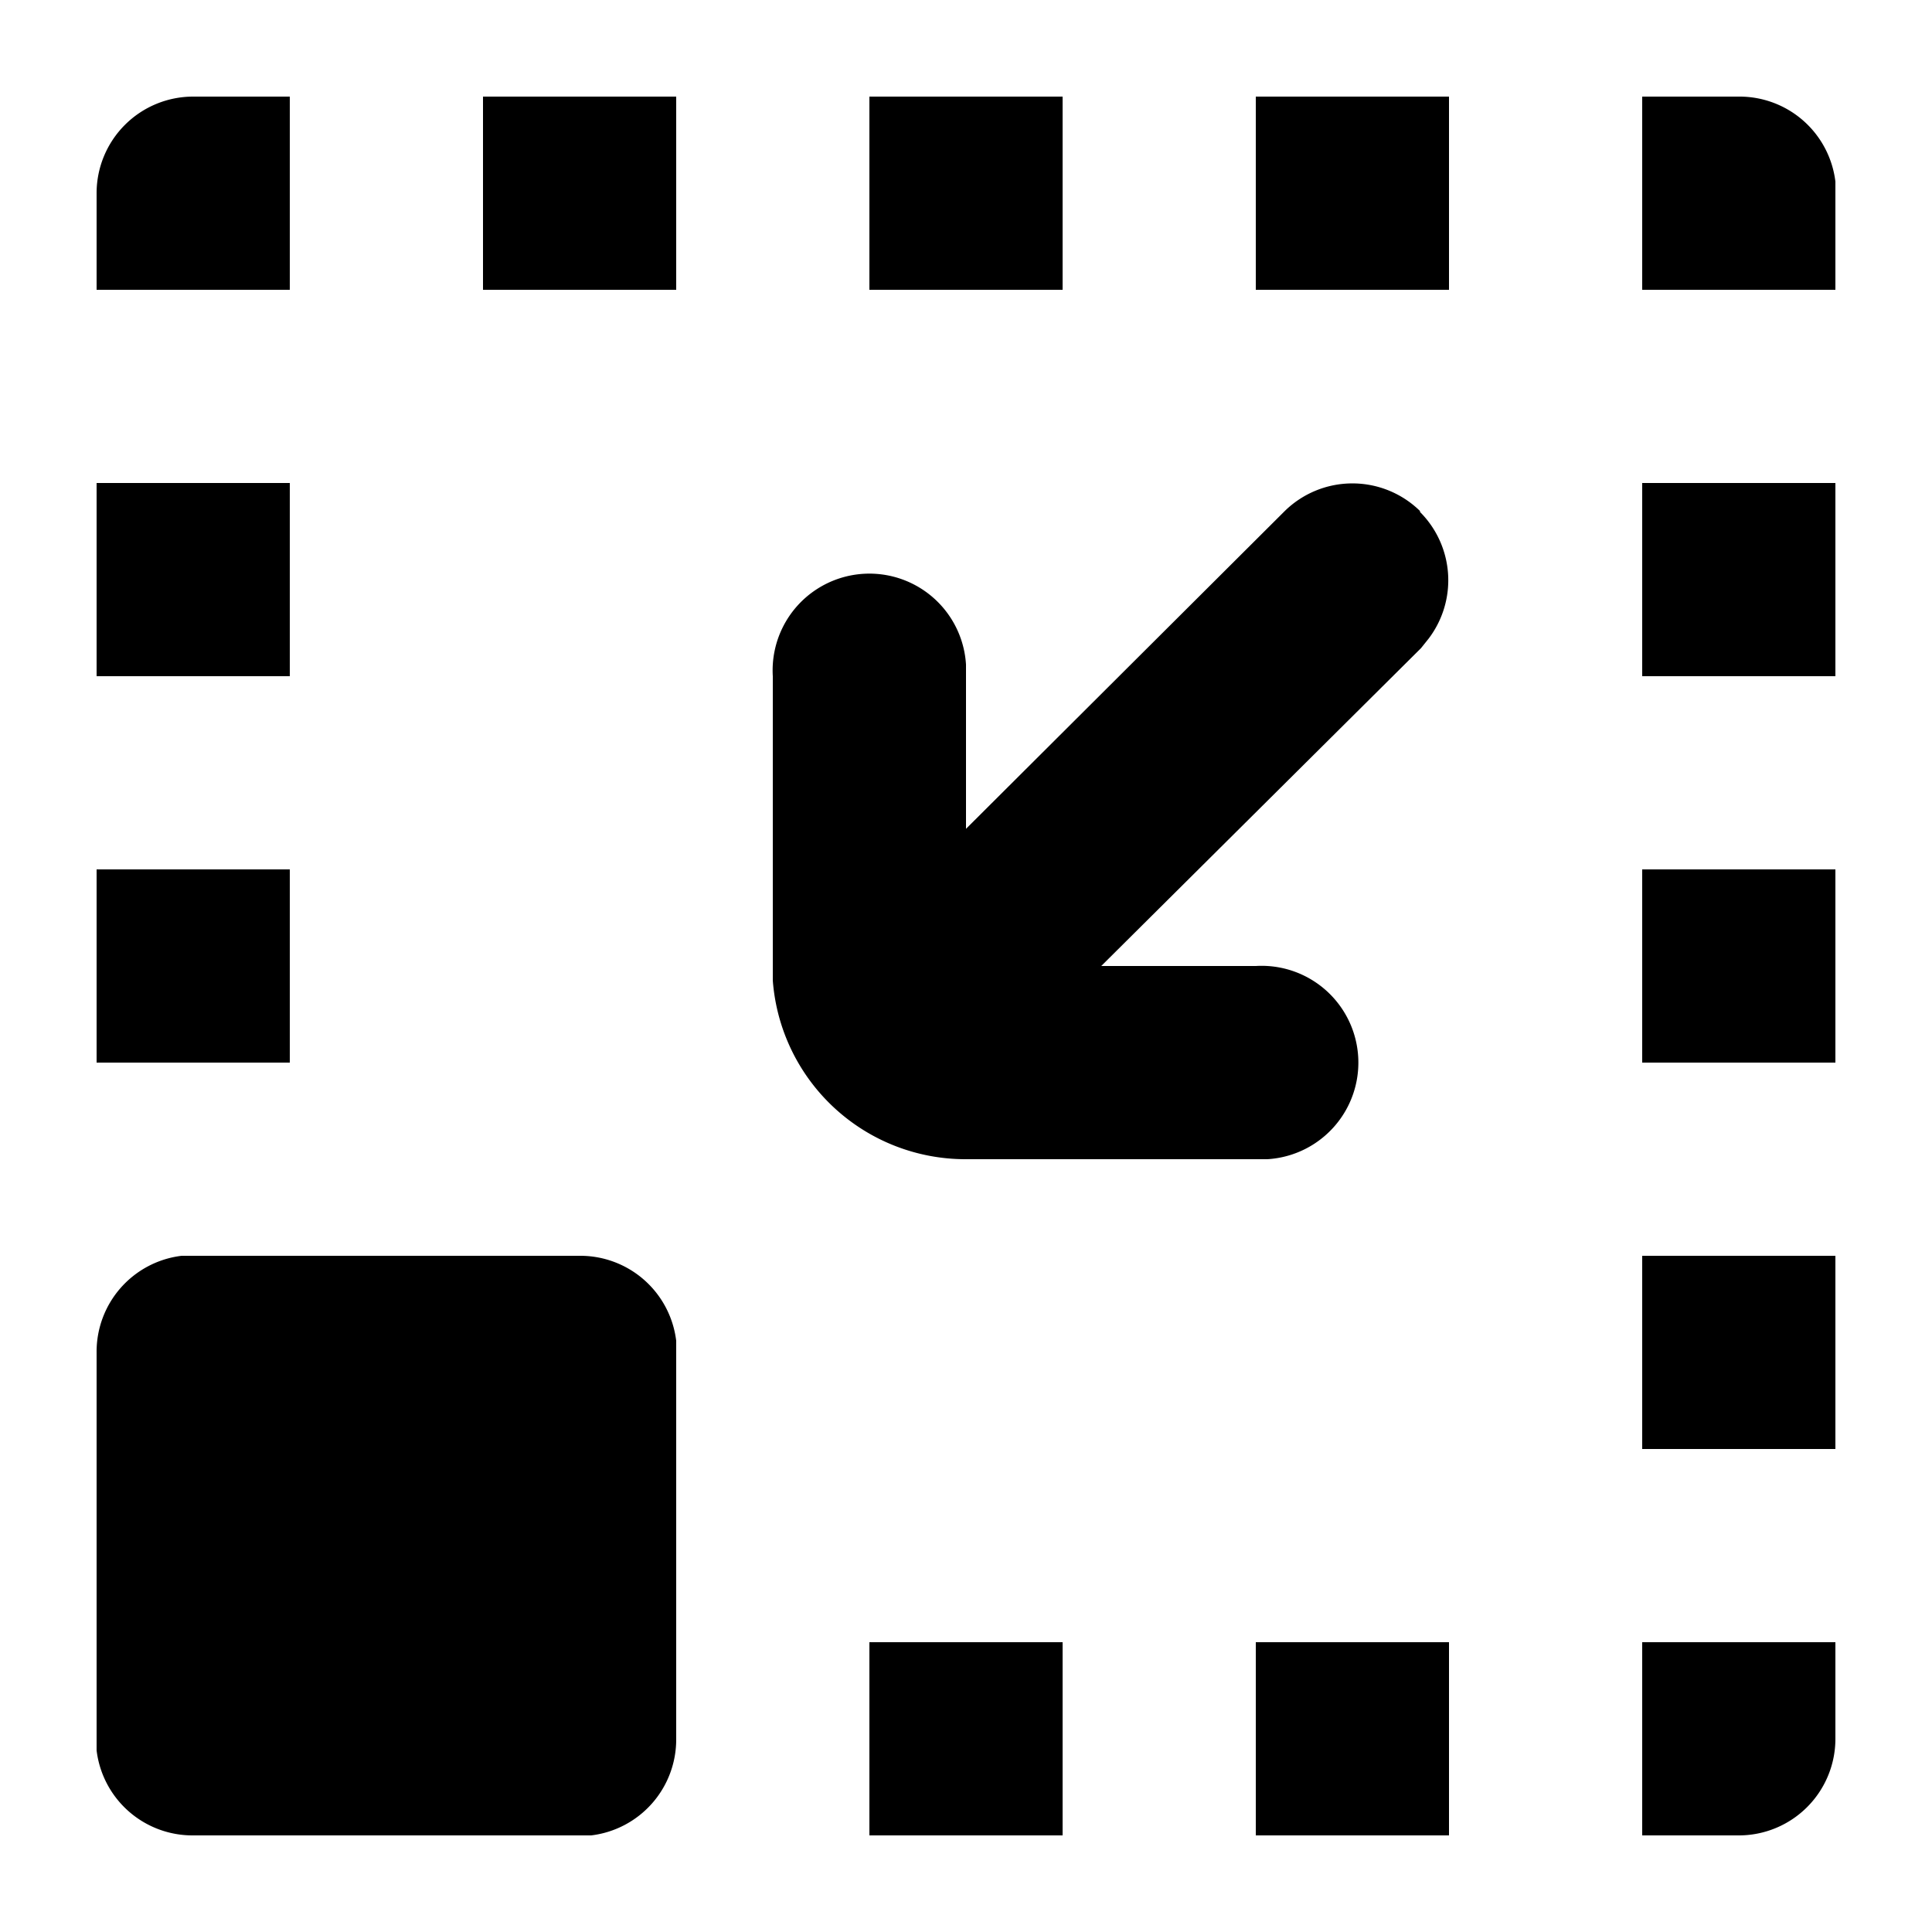 <svg xmlns="http://www.w3.org/2000/svg" viewBox="0 0 20 20">
  <defs/>
  <path d="M15 17v2h-2v-2h2zm-4 0v2H9v-2h2zm-5-4a1 1 0 011 .88V18a1 1 0 01-.88 1H2a1 1 0 01-1-.88V14a1 1 0 01.88-1H6zm13 4v1a1 1 0 01-1 1h-1v-2h2zm0-4v2h-2v-2h2zm-4.3-7.7a1 1 0 01.09 1.31l-.08.1L11.4 10H13a1 1 0 01.12 2H10a2 2 0 01-2-1.85V7a1 1 0 012-.12V8.58l3.3-3.29a1 1 0 011.4 0zM3 9v2H1V9h2zm16 0v2h-2V9h2zM3 5v2H1V5h2zm16 0v2h-2V5h2zM7 1v2H5V1h2zm8 0v2h-2V1h2zm-4 0v2H9V1h2zM3 1v2H1V2a1 1 0 011-1h1zm15 0a1 1 0 011 .88V3h-2V1h1z"/>
</svg>
